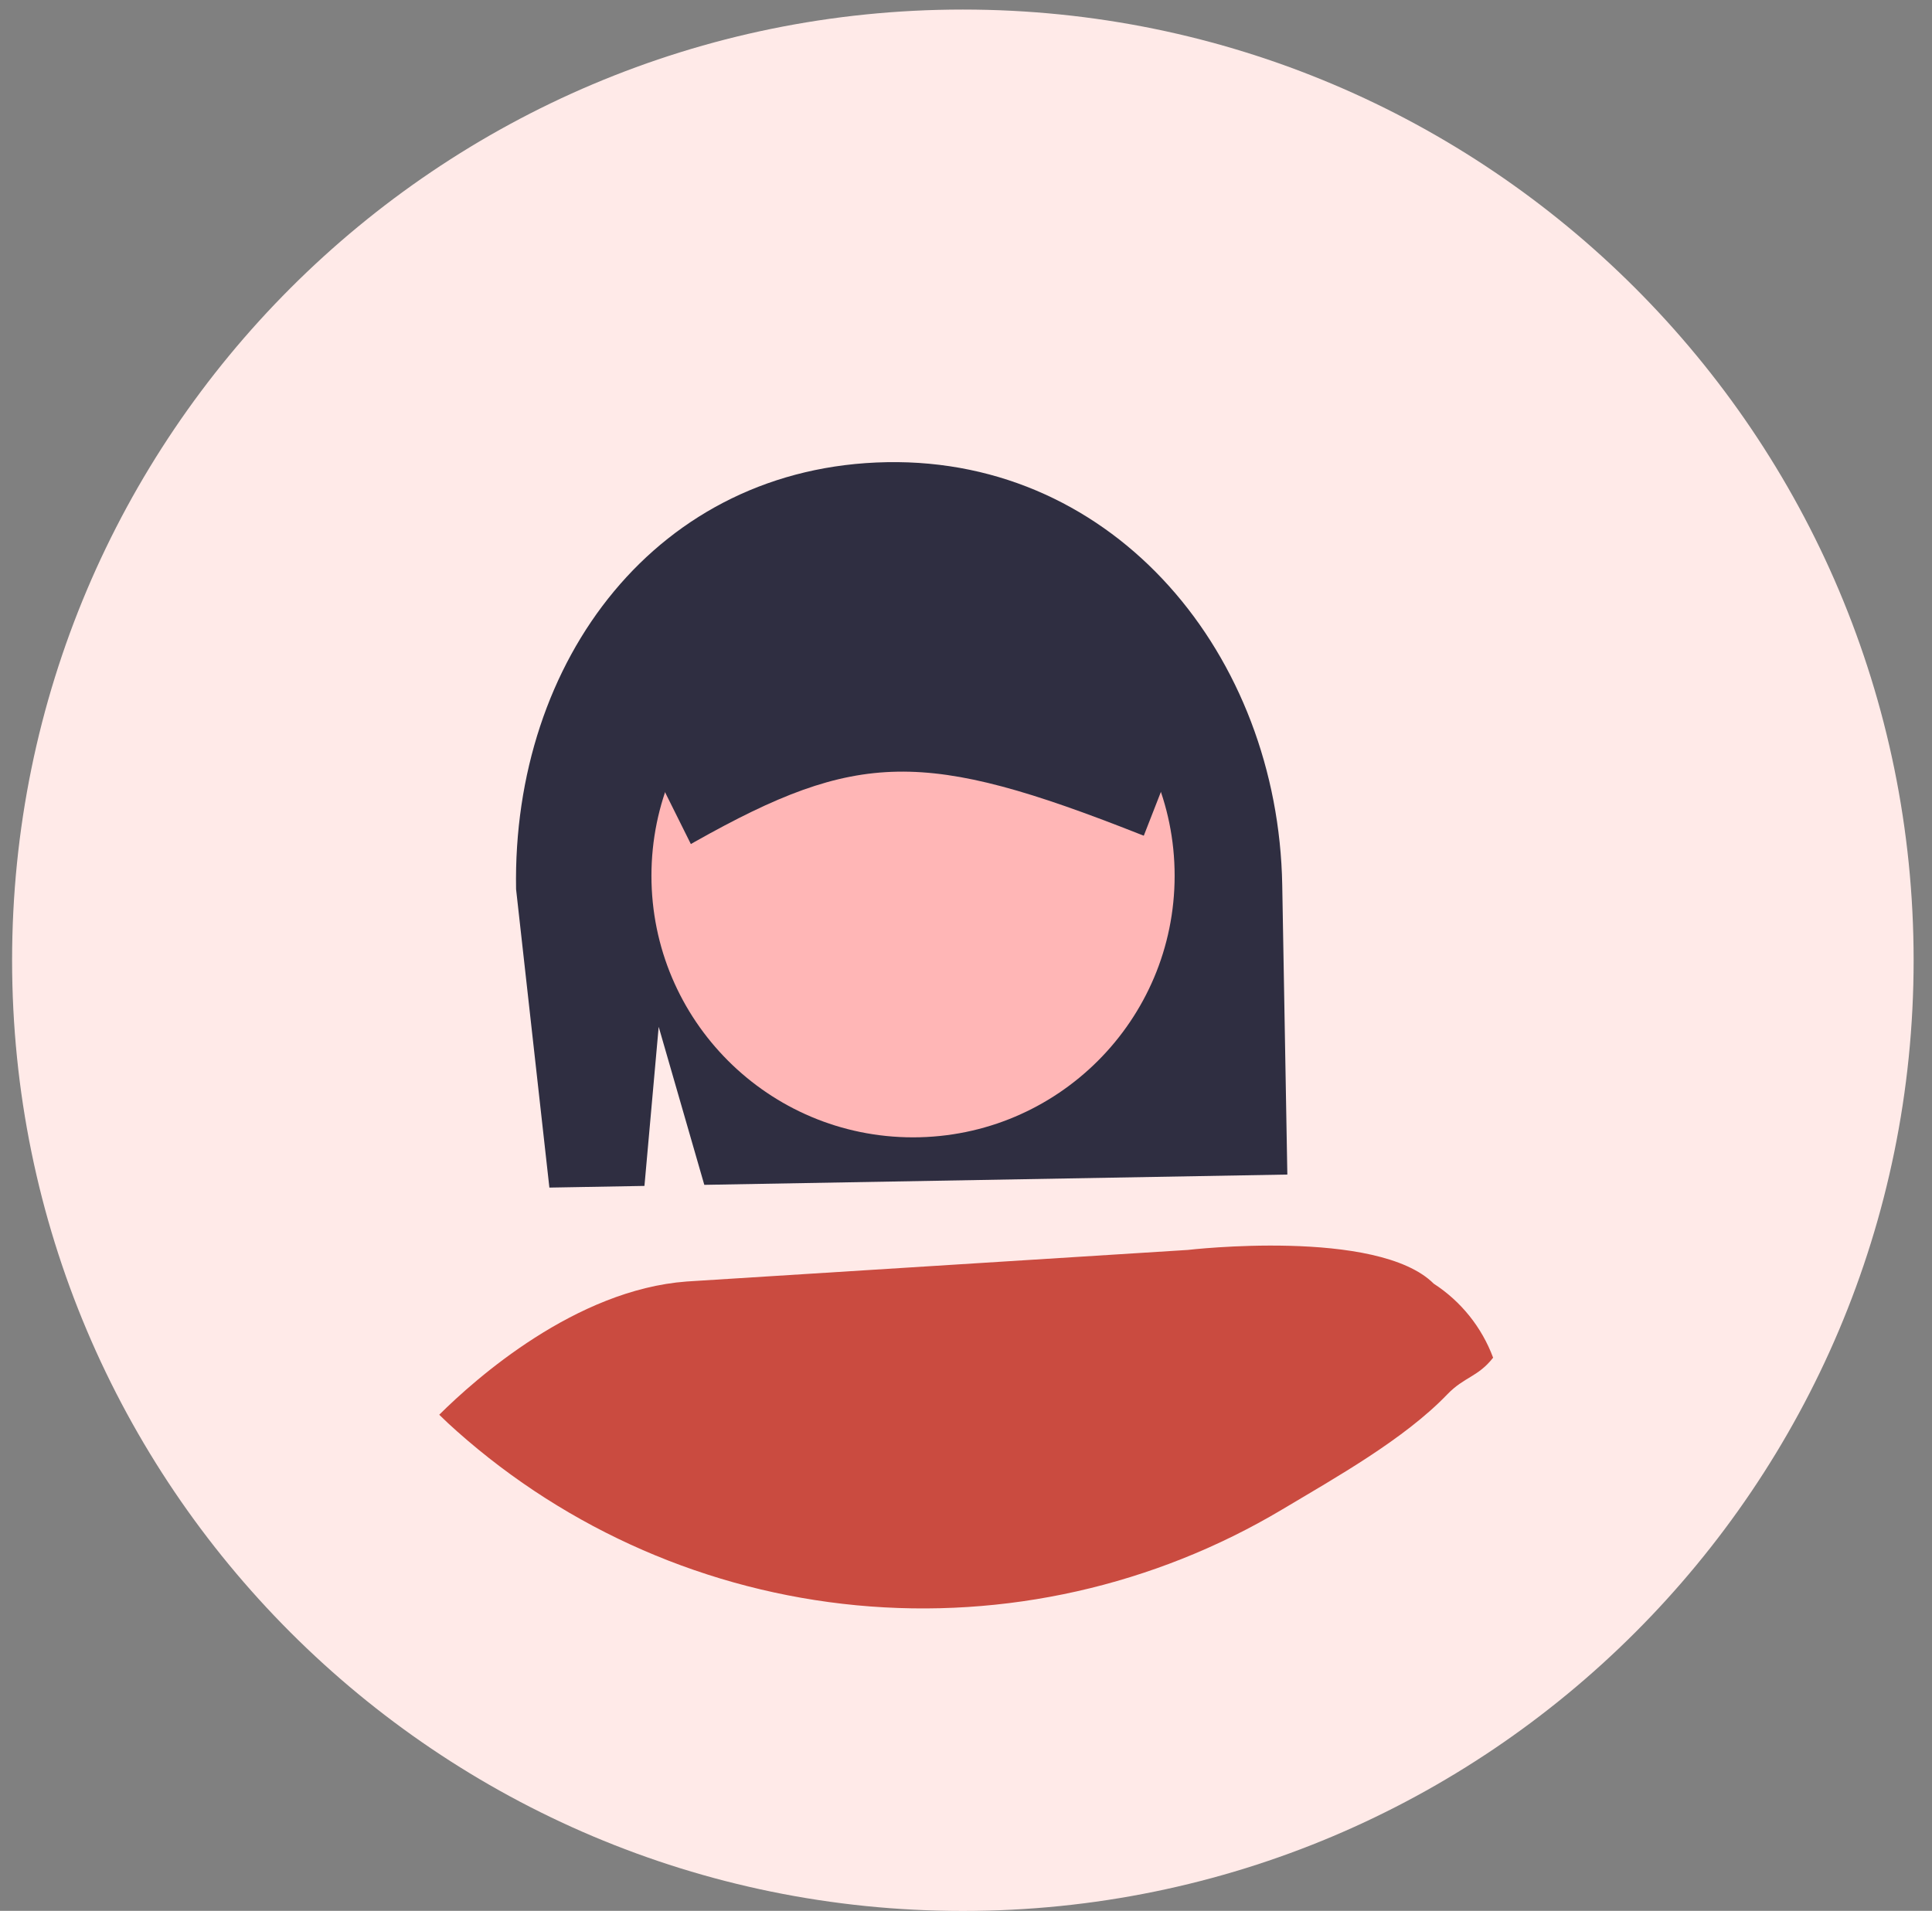<svg width="92" height="91" viewBox="0 0 92 91" fill="none" xmlns="http://www.w3.org/2000/svg">
<rect x="0" y="0" width="92" height="91" fill="#808080" stroke="none"/>
<path d="M45.851 91.004C70.855 91.004 91.125 70.734 91.125 45.73C91.125 20.725 70.855 0.455 45.851 0.455C20.846 0.455 0.576 20.725 0.576 45.73C0.576 70.734 20.846 91.004 45.851 91.004Z" fill="#FFEAE8"/>
<path d="M31.366 48.899L33.538 56.425L61.302 55.935L61.059 42.146C60.866 31.231 53.152 21.817 42.238 22.01C31.323 22.202 24.383 31.43 24.575 42.345L26.161 56.556L30.688 56.476L31.366 48.899Z" fill="#2F2E41"/>
<path d="M43.478 54.163C50.358 54.163 55.935 48.585 55.935 41.706C55.935 34.826 50.358 29.248 43.478 29.248C36.598 29.248 31.021 34.826 31.021 41.706C31.021 48.585 36.598 54.163 43.478 54.163Z" fill="#FFB6B6"/>
<path d="M57.115 32.958C57.099 32.004 56.8 31.077 56.257 30.292C56.2 30.212 56.142 30.137 56.084 30.062C55.623 29.473 55.031 28.998 54.356 28.676C53.681 28.353 52.94 28.191 52.192 28.202L43.239 28.363L34.291 28.519C33.009 28.544 31.79 29.077 30.899 30C30.009 30.922 29.52 32.16 29.541 33.442L31.671 37.731L32.898 40.196L33.099 40.081C40.843 35.728 44.01 35.67 54.259 39.718L54.466 39.798L55.278 37.72L57.121 33.004L57.115 32.958Z" fill="#2F2E41"/>
<path d="M68.274 61.132C65.602 58.466 56.563 59.525 56.563 59.525L32.702 61.028C27.41 61.419 22.643 65.657 20.916 67.373C21.192 67.644 21.474 67.909 21.762 68.162C27.065 72.875 33.73 75.777 40.792 76.448C47.855 77.118 54.947 75.523 61.042 71.893C63.598 70.367 66.87 68.538 68.919 66.402C69.731 65.561 70.381 65.578 71.101 64.656C70.562 63.208 69.571 61.972 68.274 61.132Z" fill="#CA4B40"/>
</svg>
